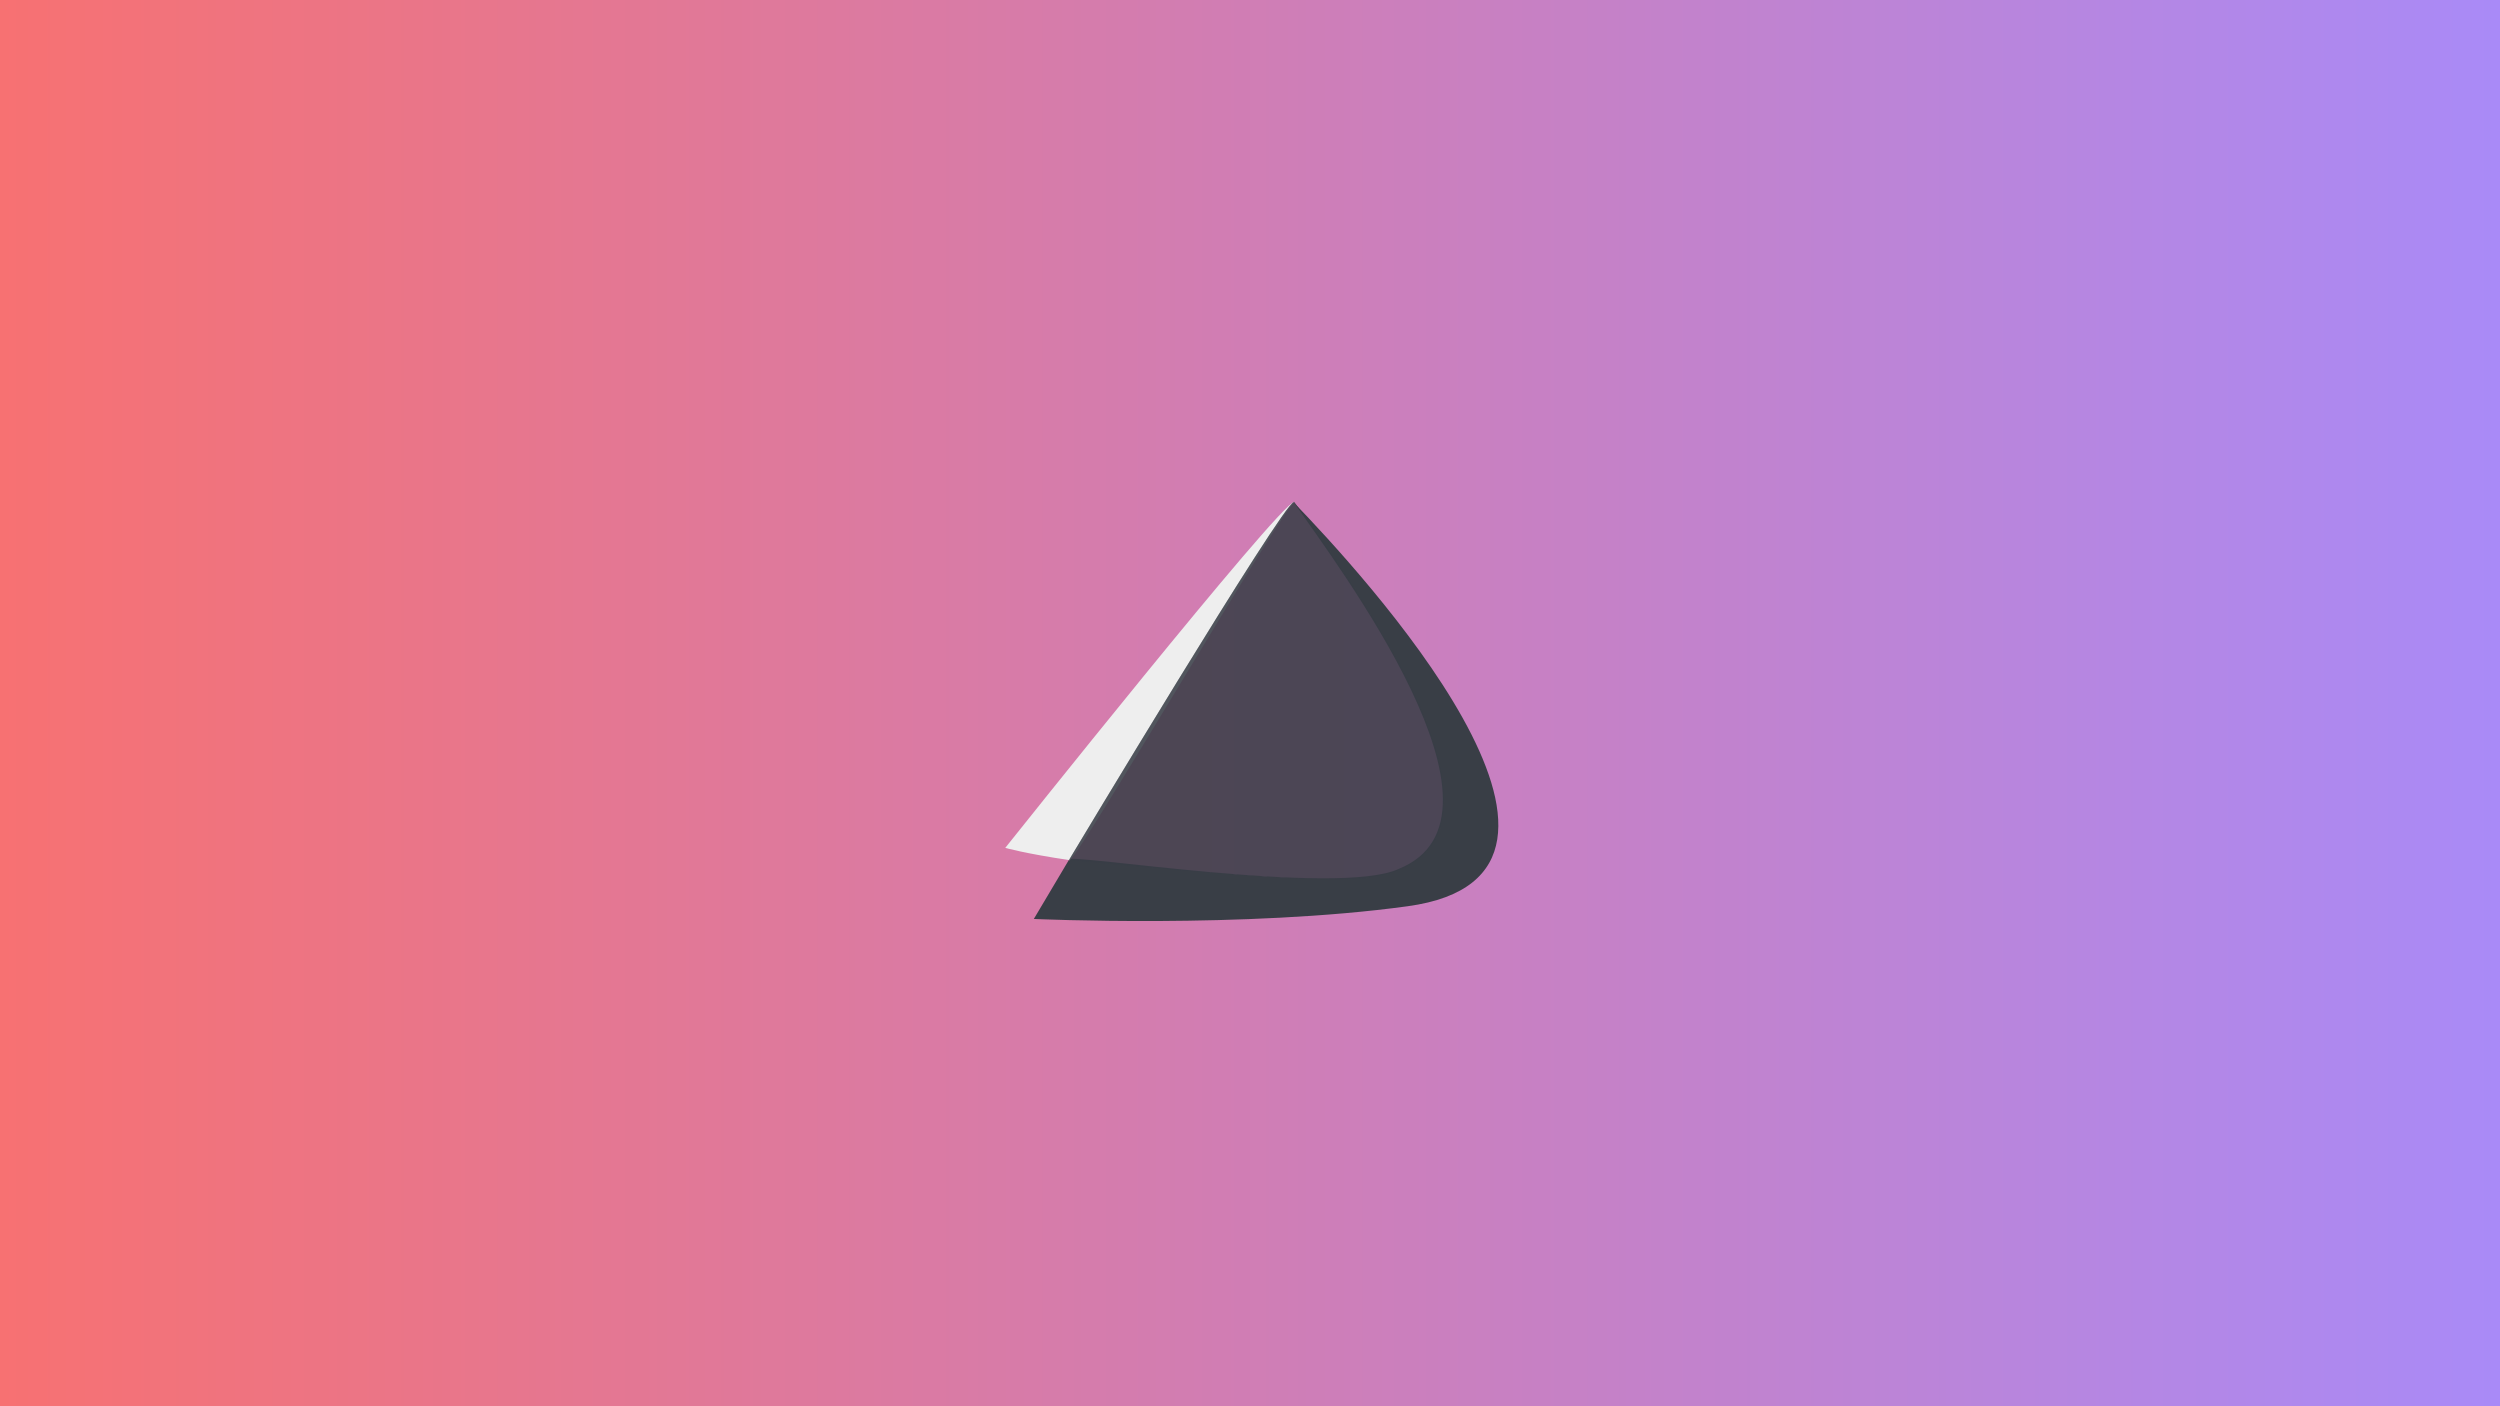 <svg width="3840" height="2160" viewBox="0 0 3840 2160" fill="none" xmlns="http://www.w3.org/2000/svg">
<rect x="0" y="0" width="3840" height="2160" fill="#808080" stroke="none"/>
<g clip-path="url(#clip0_1_2)">
<path d="M3840 -0.003H0V2160.01H3840V-0.003Z" fill="url(#paint0_linear_1_2)"/>
<path d="M1987.2 771.535C2056.07 870.766 2345.9 1254.61 2148.46 1334.61C2056.22 1377.85 1636.03 1309.23 1642.05 1320.44C1611.91 1370.91 1587.95 1411.52 1587.95 1411.52C1587.95 1411.52 1911.99 1426.4 2162.18 1391.98C2519.38 1343.06 2088.63 876.597 1987.35 771.981L1987.2 771.535Z" fill="#393E46"/>
<path d="M1987.2 771.535C1964.29 774.75 1544.09 1302.31 1544.09 1302.31C1544.09 1302.31 1574.38 1311.07 1643.26 1321.23C1665.57 1303.54 1979.36 764.304 1988.4 771.996C1988.24 771.78 1987.98 771.7 1987.62 771.75L1987.2 771.535Z" fill="#EEEEEE"/>
<path opacity="0.33" d="M1987.19 771.535C1972.72 769.135 1642.05 1320.77 1642.05 1320.77C1642.05 1320.77 1941.98 1353.07 2065.57 1350.92C2413.72 1344.92 2068.22 880.151 1987.79 770.92C1987.69 770.812 1987.57 770.753 1987.42 770.729L1987.19 771.535Z" fill="#393E46"/>
<path d="M1987.19 771.535C1972.72 769.135 1642.05 1320.77 1642.05 1320.77C1642.05 1320.77 1941.98 1353.07 2065.57 1350.92C2413.72 1344.92 2068.22 880.151 1987.79 770.92C1987.69 770.812 1987.57 770.753 1987.42 770.729L1987.19 771.535Z" fill="#393E46" fill-opacity="0.8"/>
</g>
<defs>
<linearGradient id="paint0_linear_1_2" x1="3.05193e-05" y1="1080" x2="3840" y2="1080" gradientUnits="userSpaceOnUse">
<stop stop-color="#F77172"/>
<stop offset="1" stop-color="#A98AF7"/>
</linearGradient>
<clipPath id="clip0_1_2">
<rect width="3840" height="2160" fill="white"/>
</clipPath>
</defs>
</svg>
